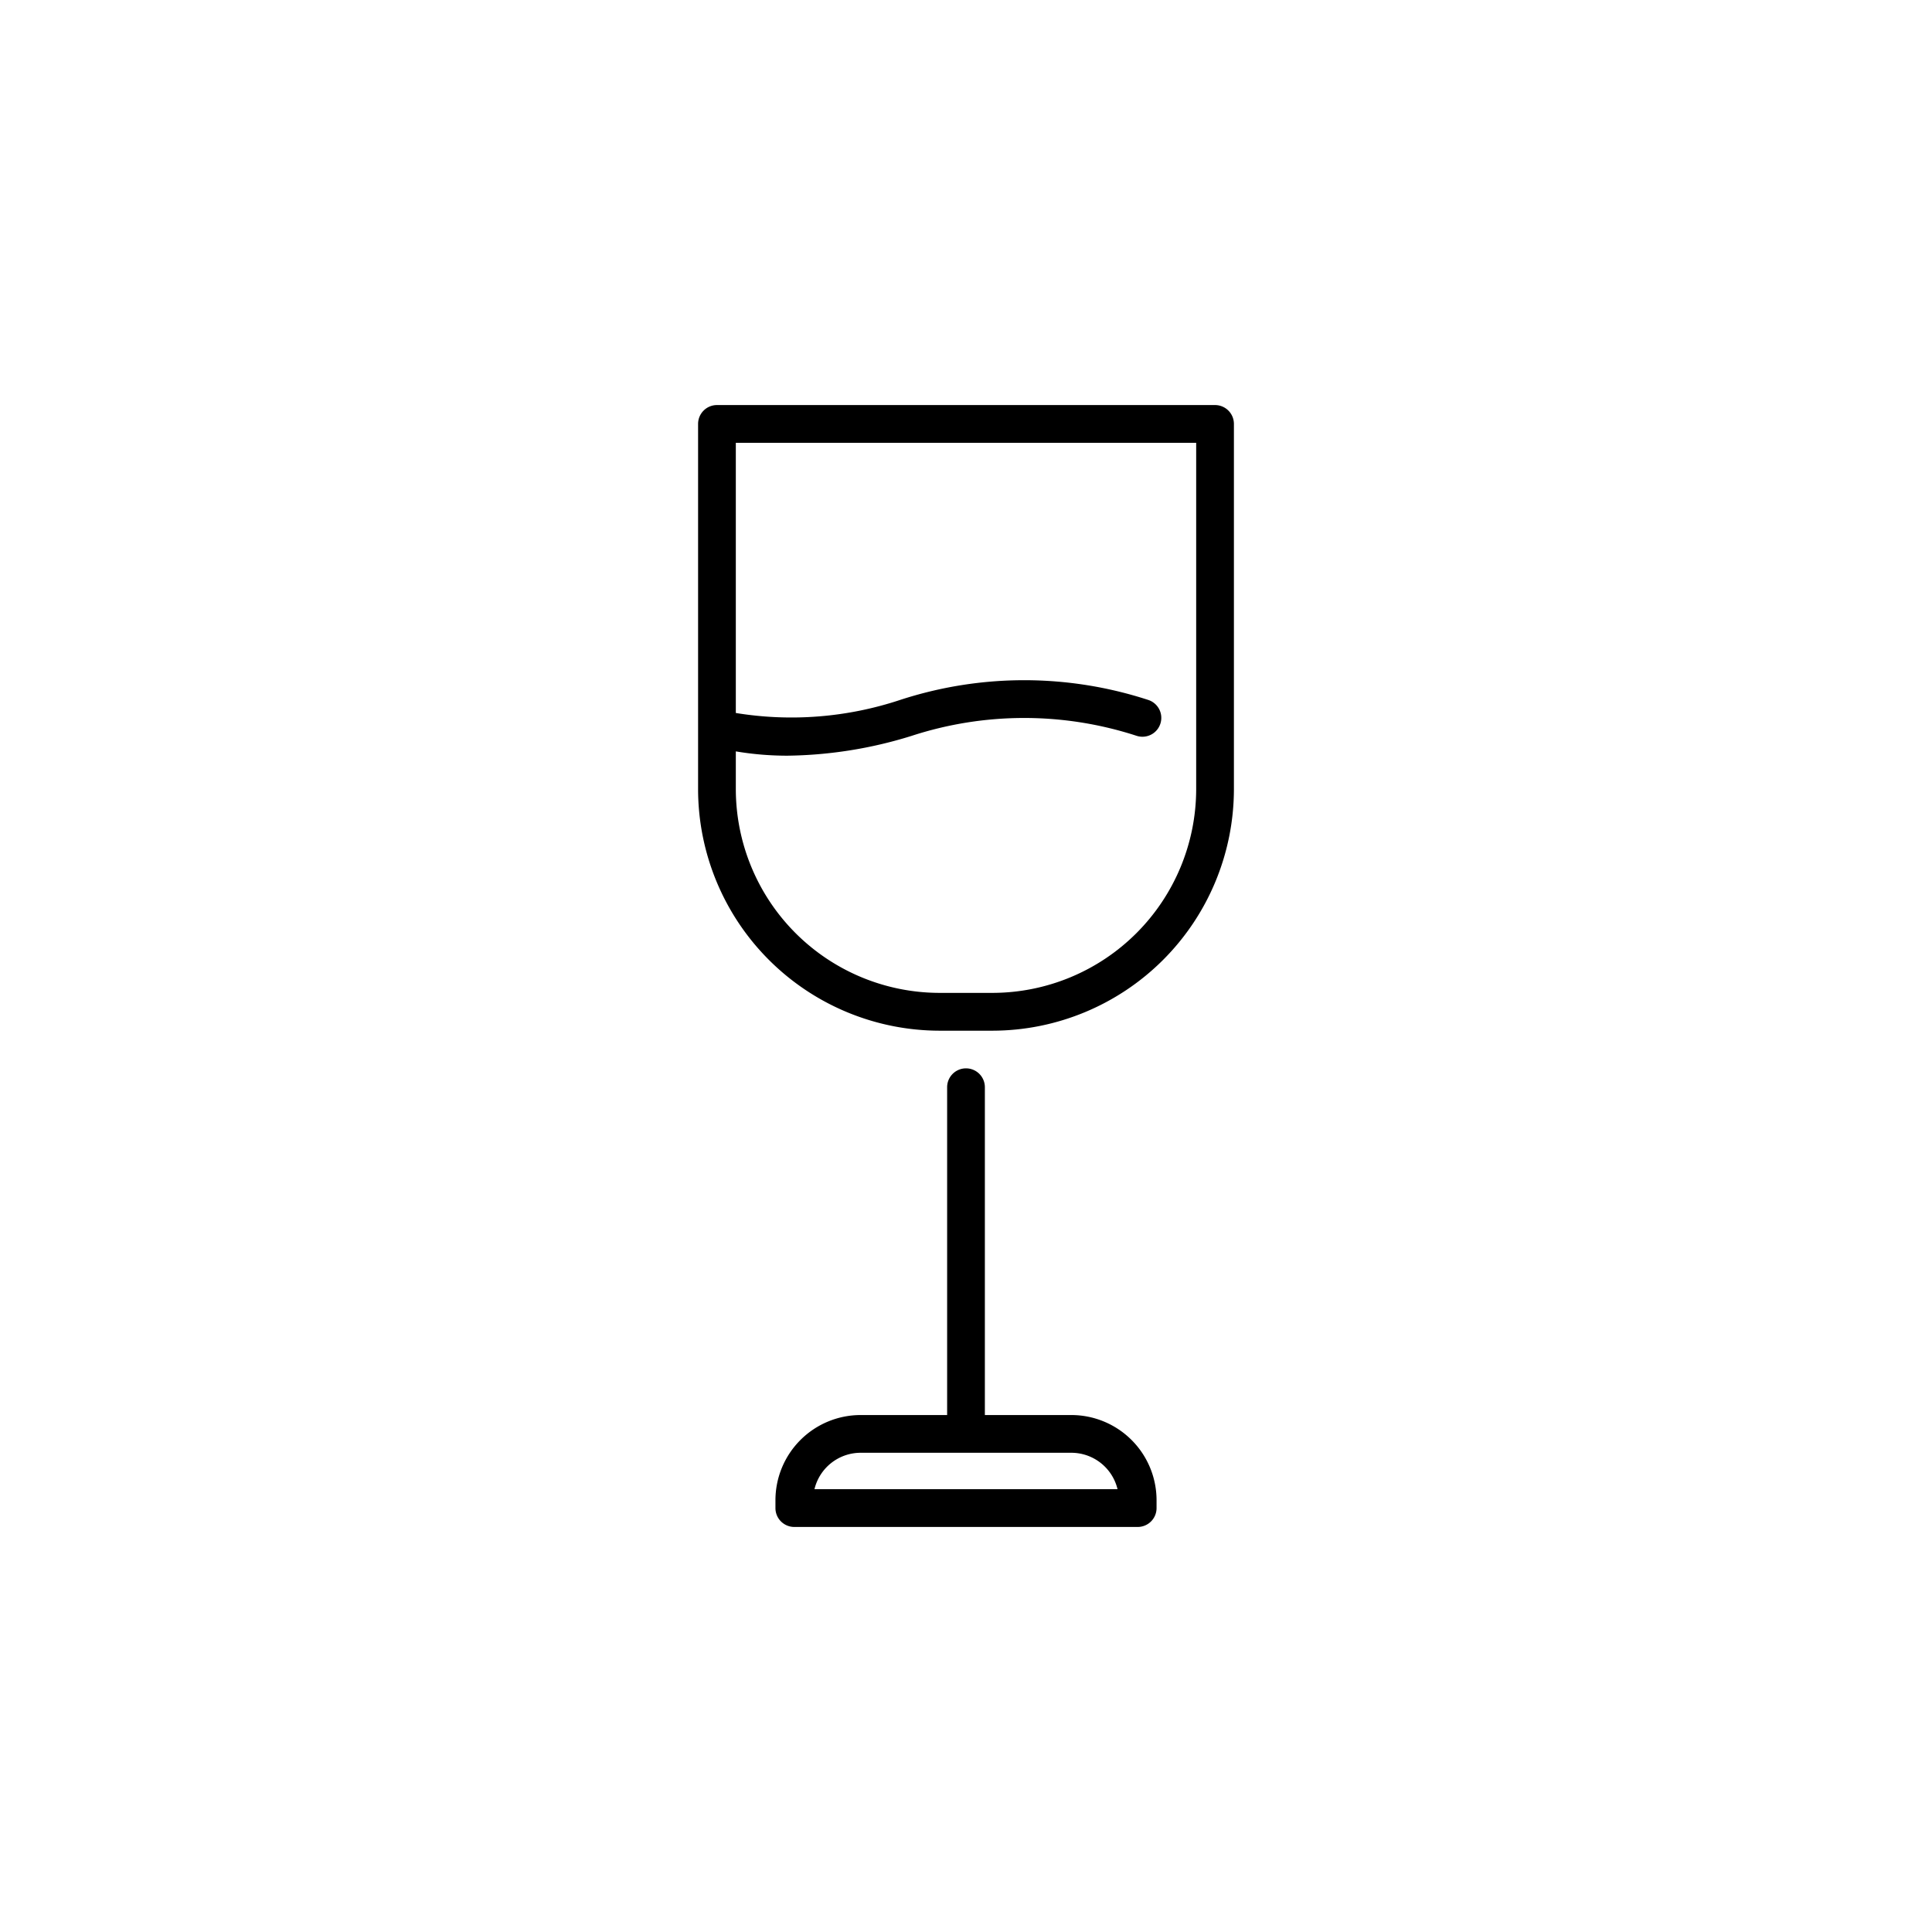 <svg xmlns="http://www.w3.org/2000/svg" data-name="Layer 1" viewBox="0 0 128 128"><path d="M80.5 26.836h-33a1.25 1.25 0 00-1.25 1.25v24.2a16.018 16.018 0 0016 16h3.5a16.018 16.018 0 0016-16v-24.2a1.25 1.25 0 00-1.25-1.25zm-1.25 25.445a13.515 13.515 0 01-13.5 13.5h-3.5a13.515 13.515 0 01-13.5-13.5v-2.5a20.557 20.557 0 003.414.285 28.7 28.7 0 008.211-1.306 24.067 24.067 0 0114.911-.016 1.249 1.249 0 10.807-2.365 26.493 26.493 0 00-16.435-.014 22.864 22.864 0 01-10.908.872v-17.9h30.5zM70.982 93.75H65.25V72.031a1.25 1.25 0 10-2.5 0V93.75h-5.732a5.649 5.649 0 00-5.643 5.643v.522a1.25 1.25 0 001.25 1.25h22.75a1.25 1.25 0 001.25-1.25v-.522a5.649 5.649 0 00-5.643-5.643zM53.96 98.664a3.149 3.149 0 013.058-2.414h13.964a3.149 3.149 0 013.058 2.414z"/></svg>